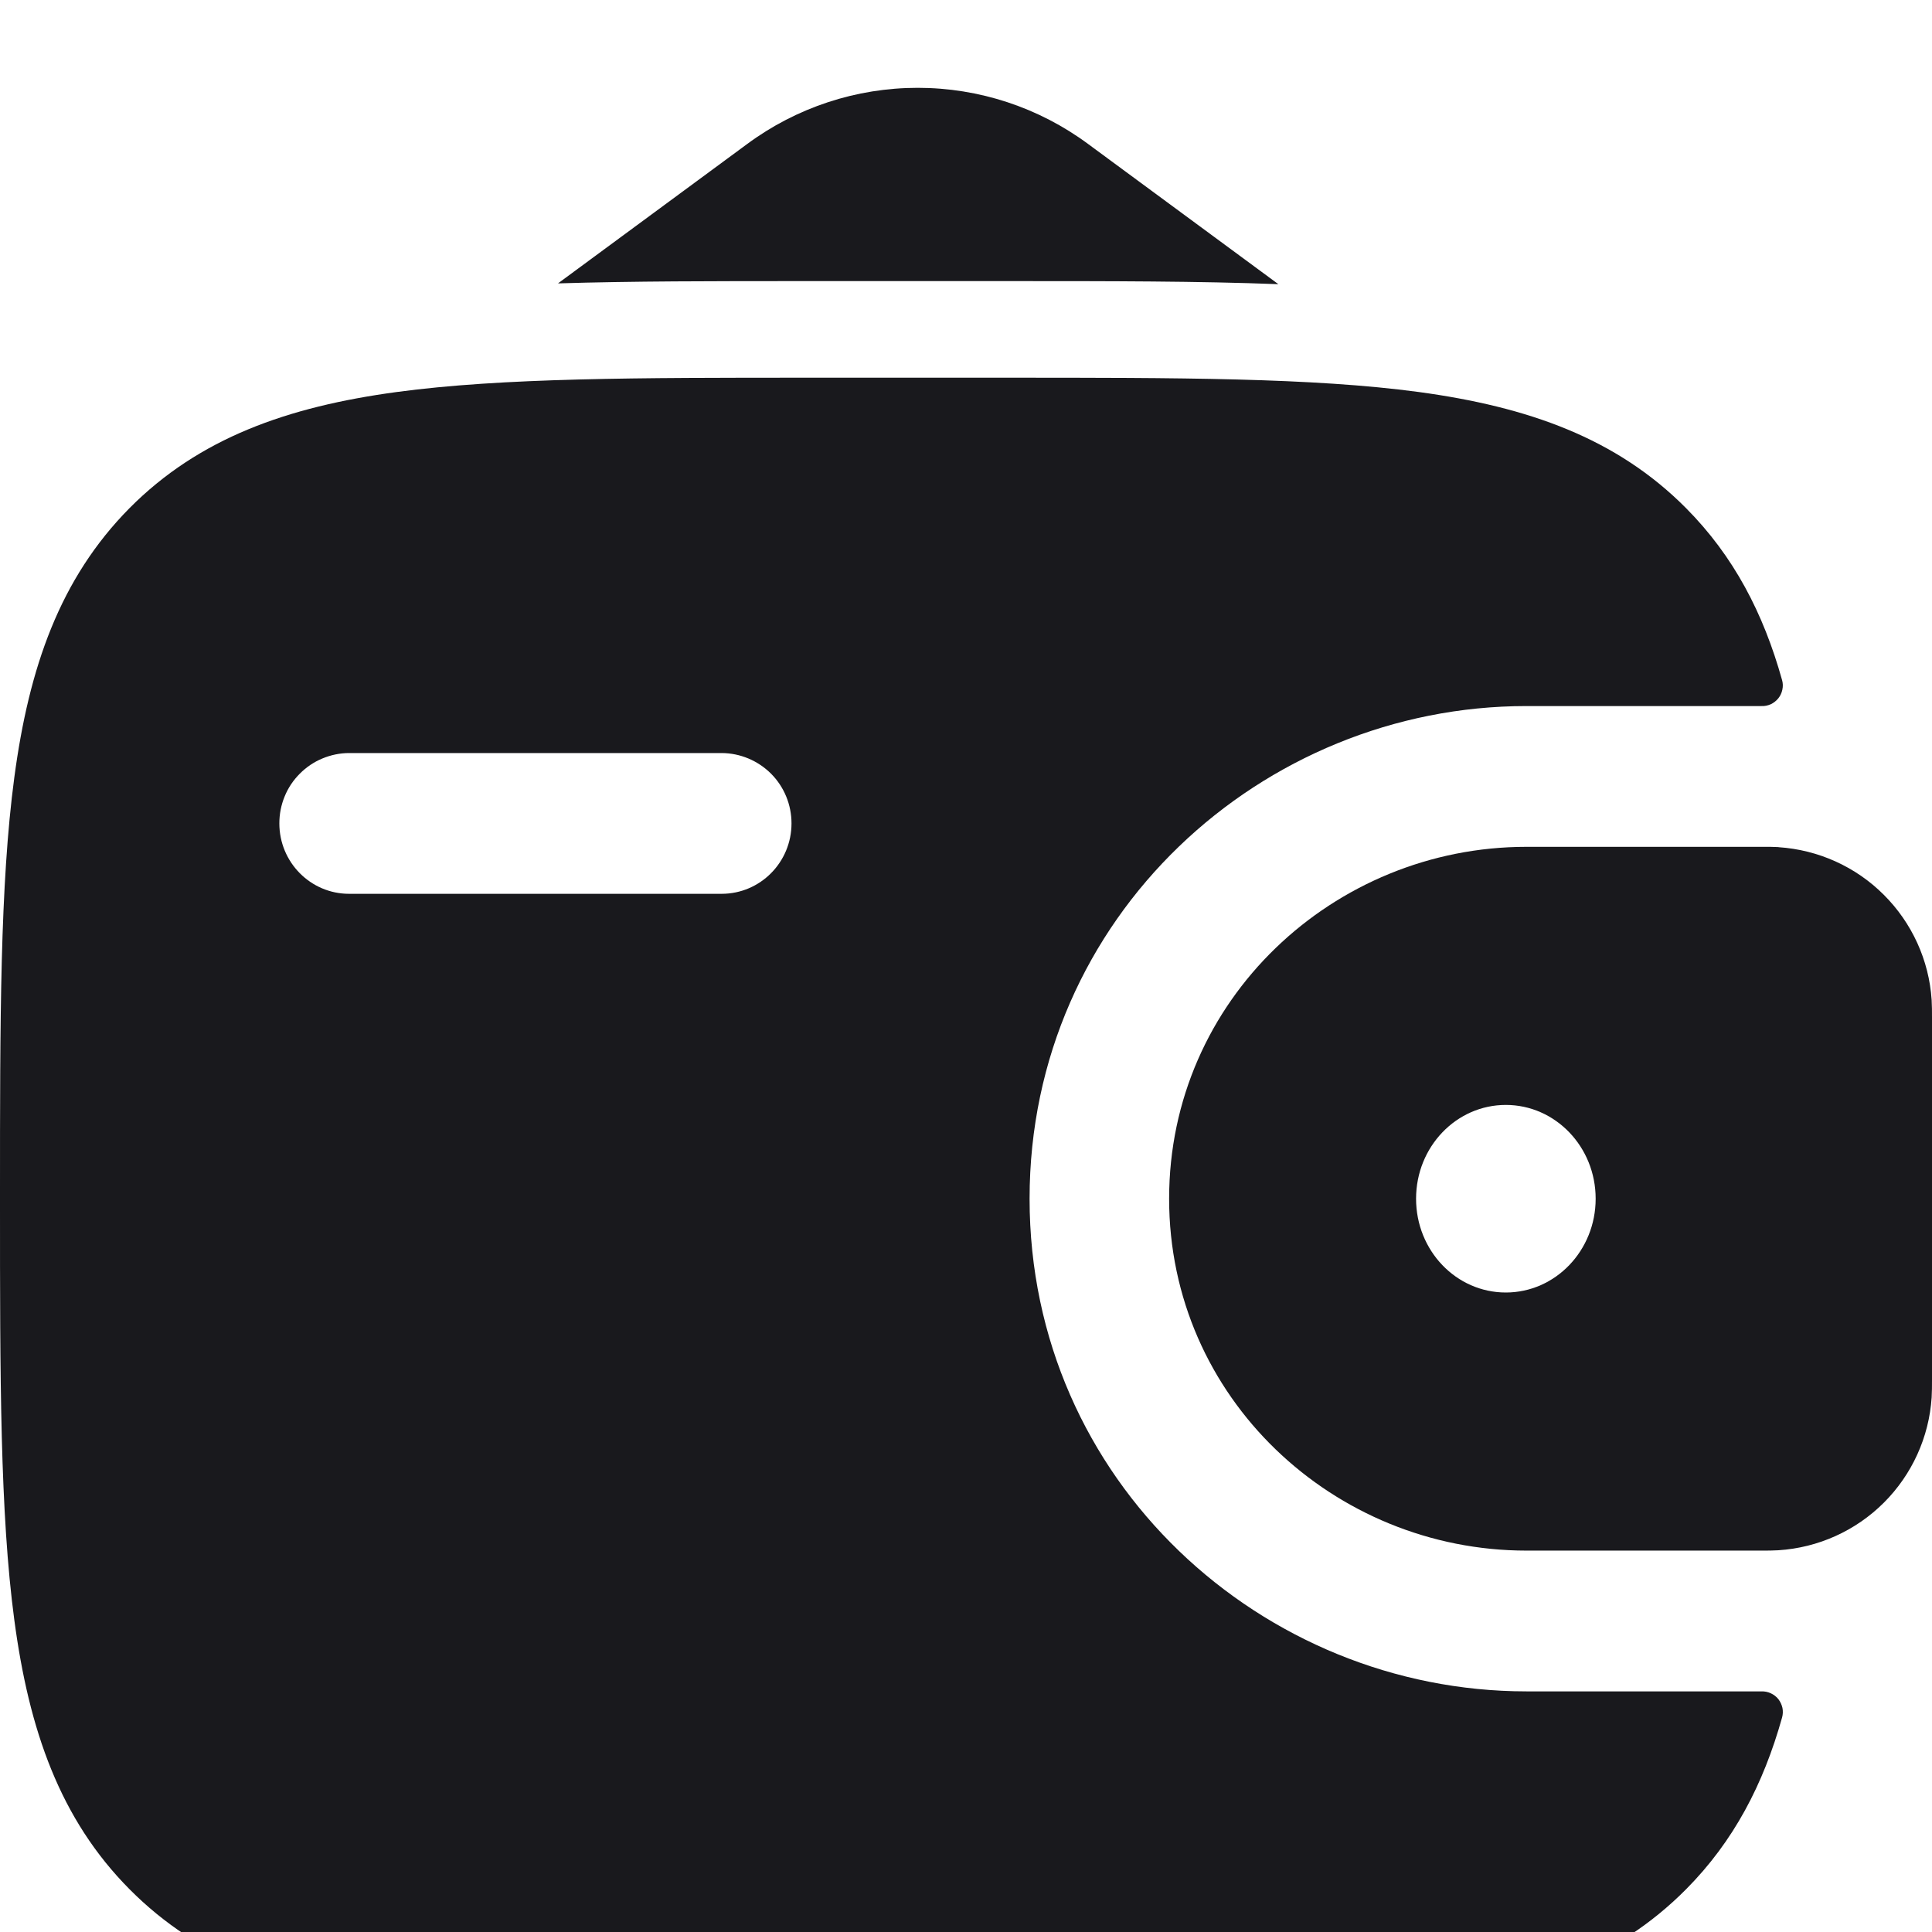 <svg width="22" height="22" viewBox="0 0 22 22" fill="none" xmlns="http://www.w3.org/2000/svg">
<g filter="url(#filter0_i_95_114)">
<path fill-rule="evenodd" clip-rule="evenodd" d="M20.252 8.646C20.188 8.643 20.124 8.642 20.06 8.643H17.381C15.19 8.643 13.313 10.382 13.313 12.65C13.313 14.918 15.19 16.657 17.383 16.657H20.059C20.126 16.657 20.191 16.657 20.251 16.653C20.704 16.624 21.13 16.432 21.451 16.112C21.772 15.792 21.966 15.366 21.996 14.914C22 14.849 22 14.78 22 14.716V10.584C22 10.521 22 10.451 21.996 10.386C21.966 9.934 21.772 9.509 21.451 9.189C21.131 8.869 20.705 8.677 20.252 8.647V8.646ZM17.147 13.718C17.711 13.718 18.17 13.241 18.17 12.65C18.17 12.059 17.711 11.582 17.147 11.582C16.583 11.582 16.125 12.059 16.125 12.65C16.125 13.241 16.582 13.718 17.147 13.718Z" fill="#19191D"/>
<path fill-rule="evenodd" clip-rule="evenodd" d="M20.058 18.26C20.095 18.259 20.131 18.266 20.165 18.282C20.198 18.297 20.228 18.32 20.251 18.349C20.273 18.378 20.289 18.412 20.297 18.448C20.304 18.484 20.303 18.521 20.293 18.557C20.08 19.318 19.742 19.967 19.2 20.513C18.407 21.312 17.4 21.668 16.157 21.836C14.949 22 13.407 22 11.458 22H9.217C7.269 22 5.726 22 4.518 21.836C3.275 21.668 2.268 21.312 1.475 20.513C0.682 19.714 0.33 18.7 0.163 17.447C0 16.23 0 14.674 0 12.711V12.59C0 10.626 0 9.07 0.163 7.853C0.33 6.6 0.682 5.588 1.474 4.787C2.267 3.988 3.274 3.632 4.517 3.464C5.726 3.301 7.269 3.301 9.217 3.301H11.458C13.406 3.301 14.949 3.301 16.157 3.464C17.4 3.633 18.407 3.988 19.2 4.787C19.742 5.333 20.08 5.982 20.293 6.745C20.303 6.78 20.304 6.817 20.296 6.853C20.289 6.889 20.273 6.923 20.25 6.952C20.227 6.98 20.198 7.003 20.165 7.019C20.131 7.034 20.095 7.042 20.058 7.04H17.381C14.374 7.04 11.724 9.435 11.724 12.65C11.724 15.866 14.375 18.26 17.383 18.26H20.058ZM3.975 7.575C3.871 7.575 3.767 7.597 3.671 7.637C3.574 7.677 3.486 7.737 3.413 7.811C3.339 7.885 3.28 7.973 3.241 8.07C3.201 8.167 3.181 8.271 3.181 8.376C3.181 8.819 3.537 9.178 3.975 9.178H8.217C8.657 9.178 9.013 8.819 9.013 8.376C9.013 8.164 8.93 7.961 8.781 7.811C8.631 7.661 8.429 7.576 8.217 7.575H3.975Z" fill="#19191D"/>
<path d="M6.354 2.227L8.508 0.64C9.07 0.224 9.751 0 10.45 0C11.149 0 11.829 0.224 12.391 0.64L14.557 2.236C13.651 2.201 12.639 2.201 11.531 2.201H9.144C8.13 2.201 7.198 2.201 6.354 2.227Z" fill="#19191D"/>
</g>
<defs>
<filter id="filter0_i_95_114" x="0" y="0" width="22" height="23" filterUnits="userSpaceOnUse" color-interpolation-filters="sRGB">
<feFlood flood-opacity="0" result="BackgroundImageFix"/>
<feBlend mode="normal" in="SourceGraphic" in2="BackgroundImageFix" result="shape"/>
<feColorMatrix in="SourceAlpha" type="matrix" values="0 0 0 0 0 0 0 0 0 0 0 0 0 0 0 0 0 0 127 0" result="hardAlpha"/>
<feOffset dy="1"/>
<feGaussianBlur stdDeviation="1.5"/>
<feComposite in2="hardAlpha" operator="arithmetic" k2="-1" k3="1"/>
<feColorMatrix type="matrix" values="0 0 0 0 0 0 0 0 0 0 0 0 0 0 0 0 0 0 0.34 0"/>
<feBlend mode="normal" in2="shape" result="effect1_innerShadow_95_114"/>
</filter>
</defs>
</svg>
